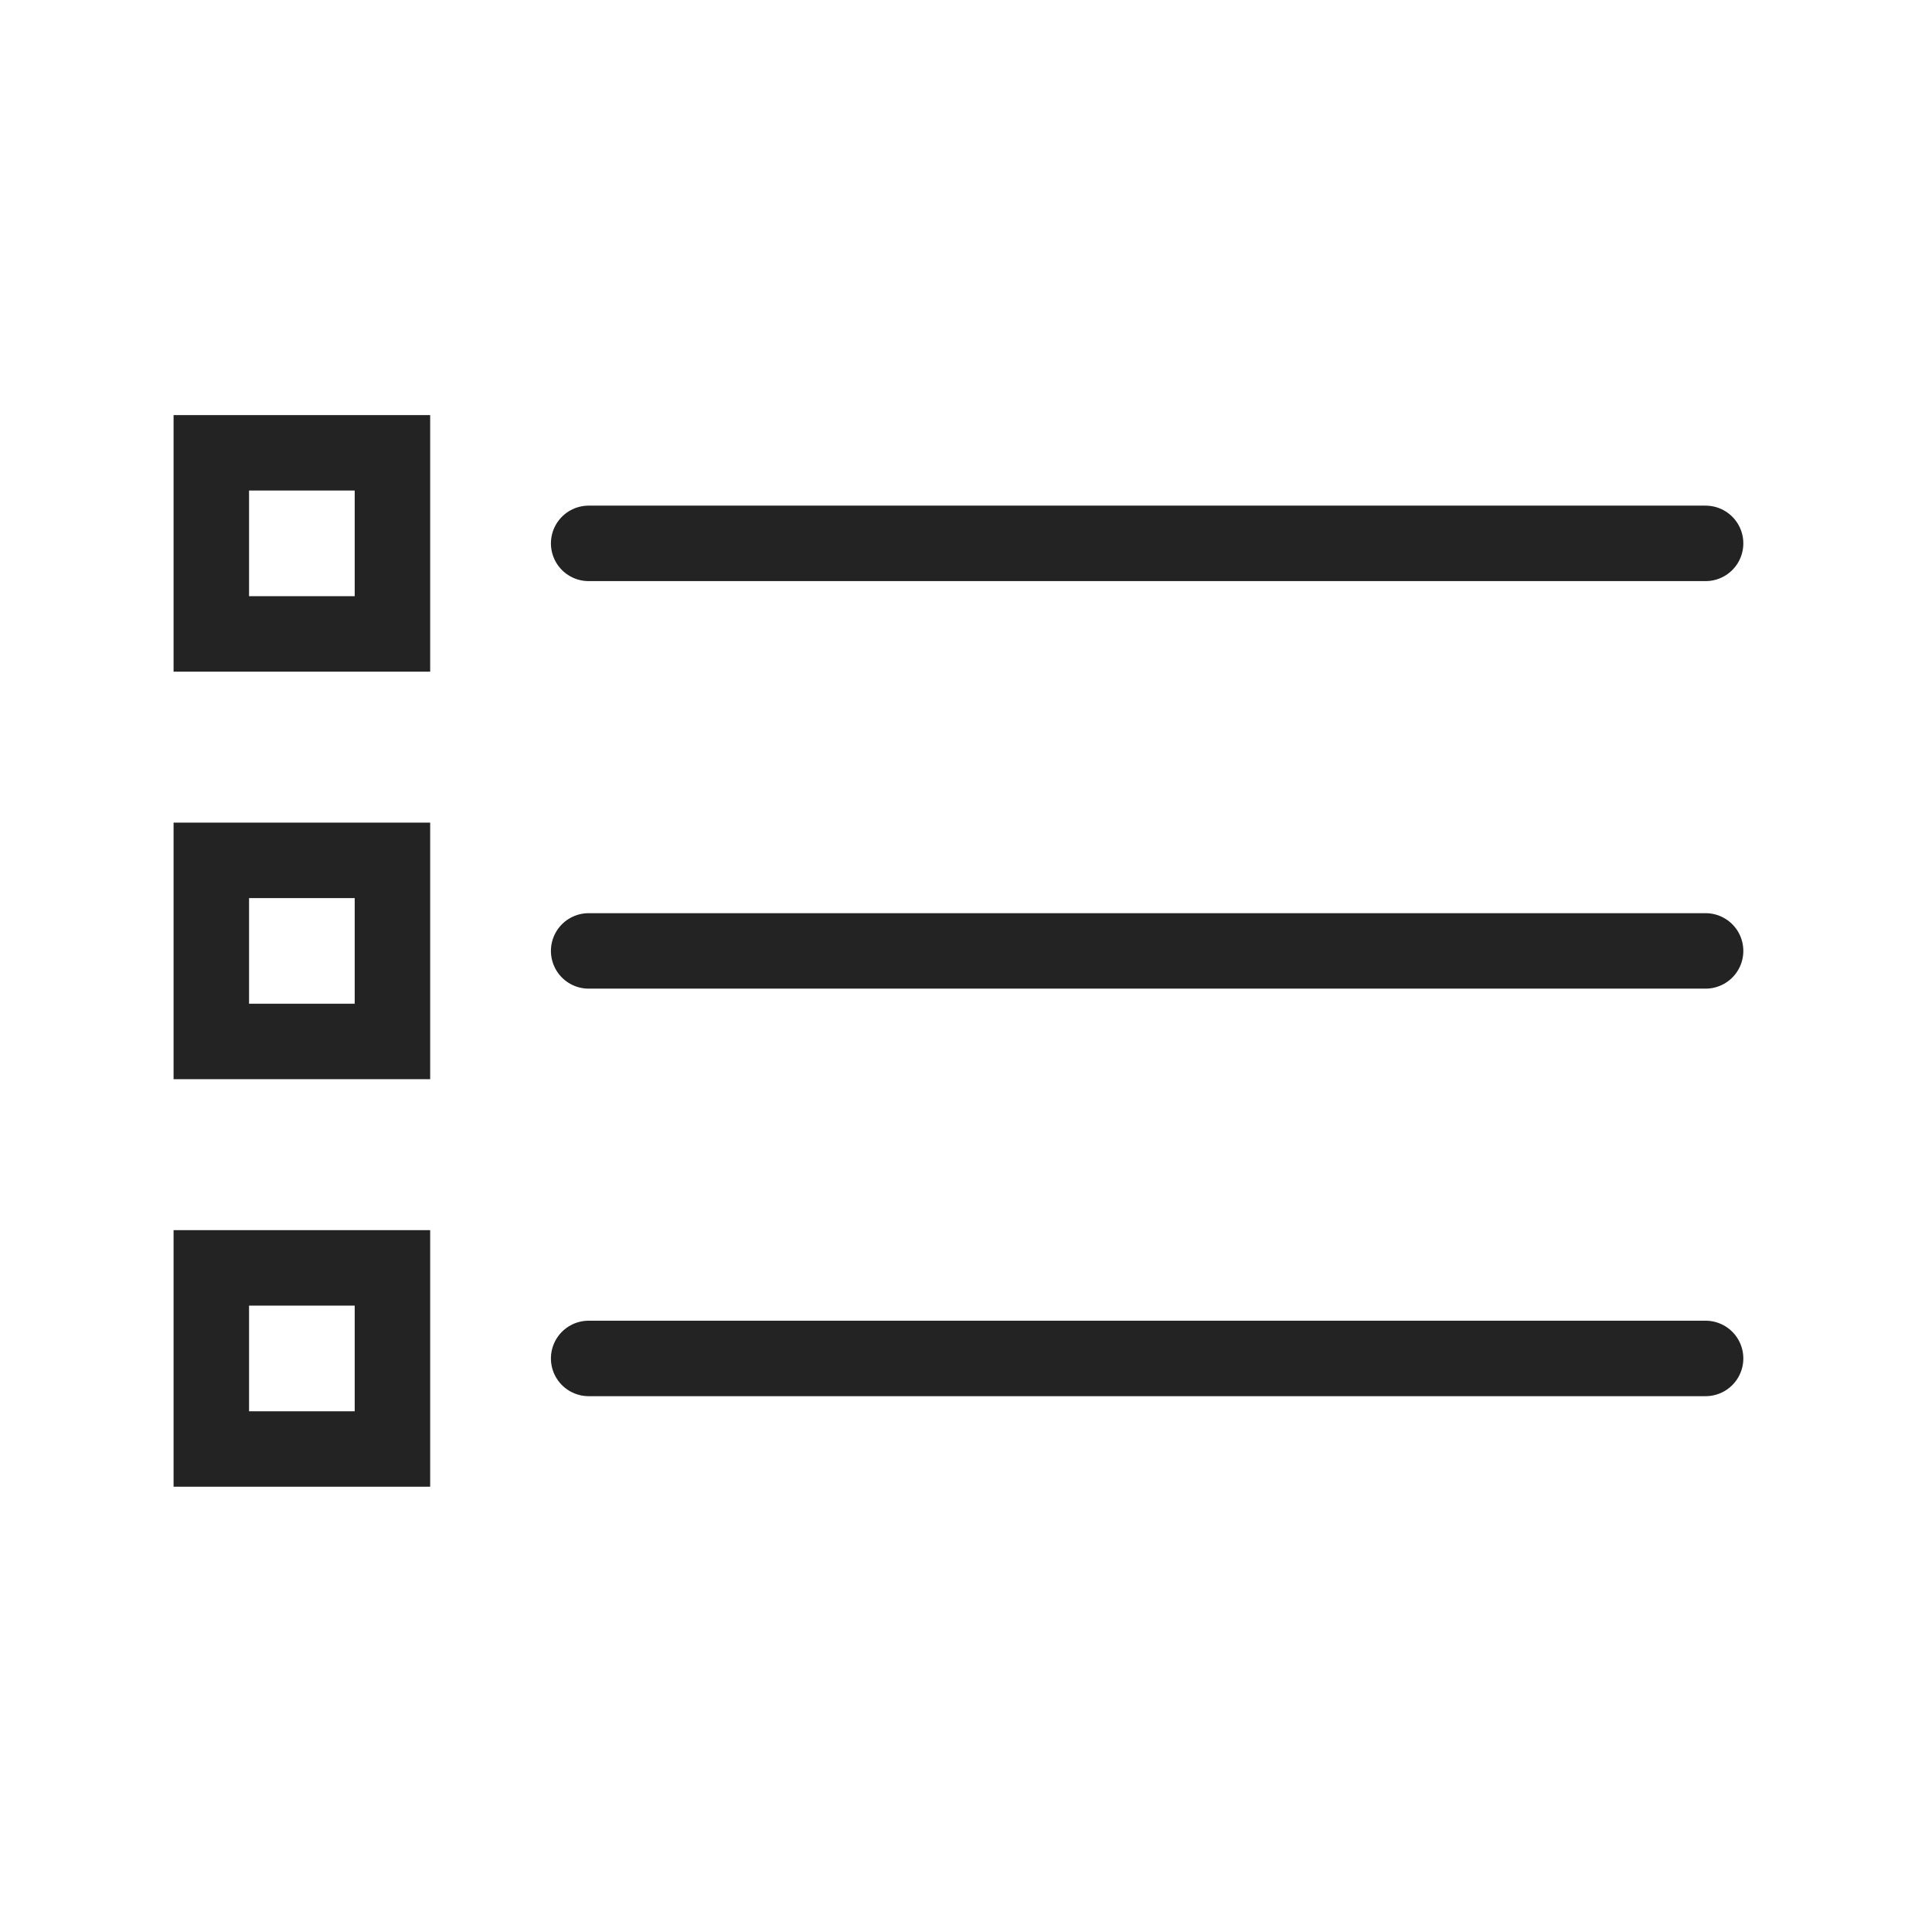 <svg xmlns="http://www.w3.org/2000/svg" viewBox="0 0 128 128" stroke-linecap="round" stroke="#232323" fill="none" stroke-width="5"><path d="M26 30V42H14V30Zm87 6H39M26 57V69H14V57Zm87 6H39M26 84V96H14V84Zm87 6H39"/></svg>
